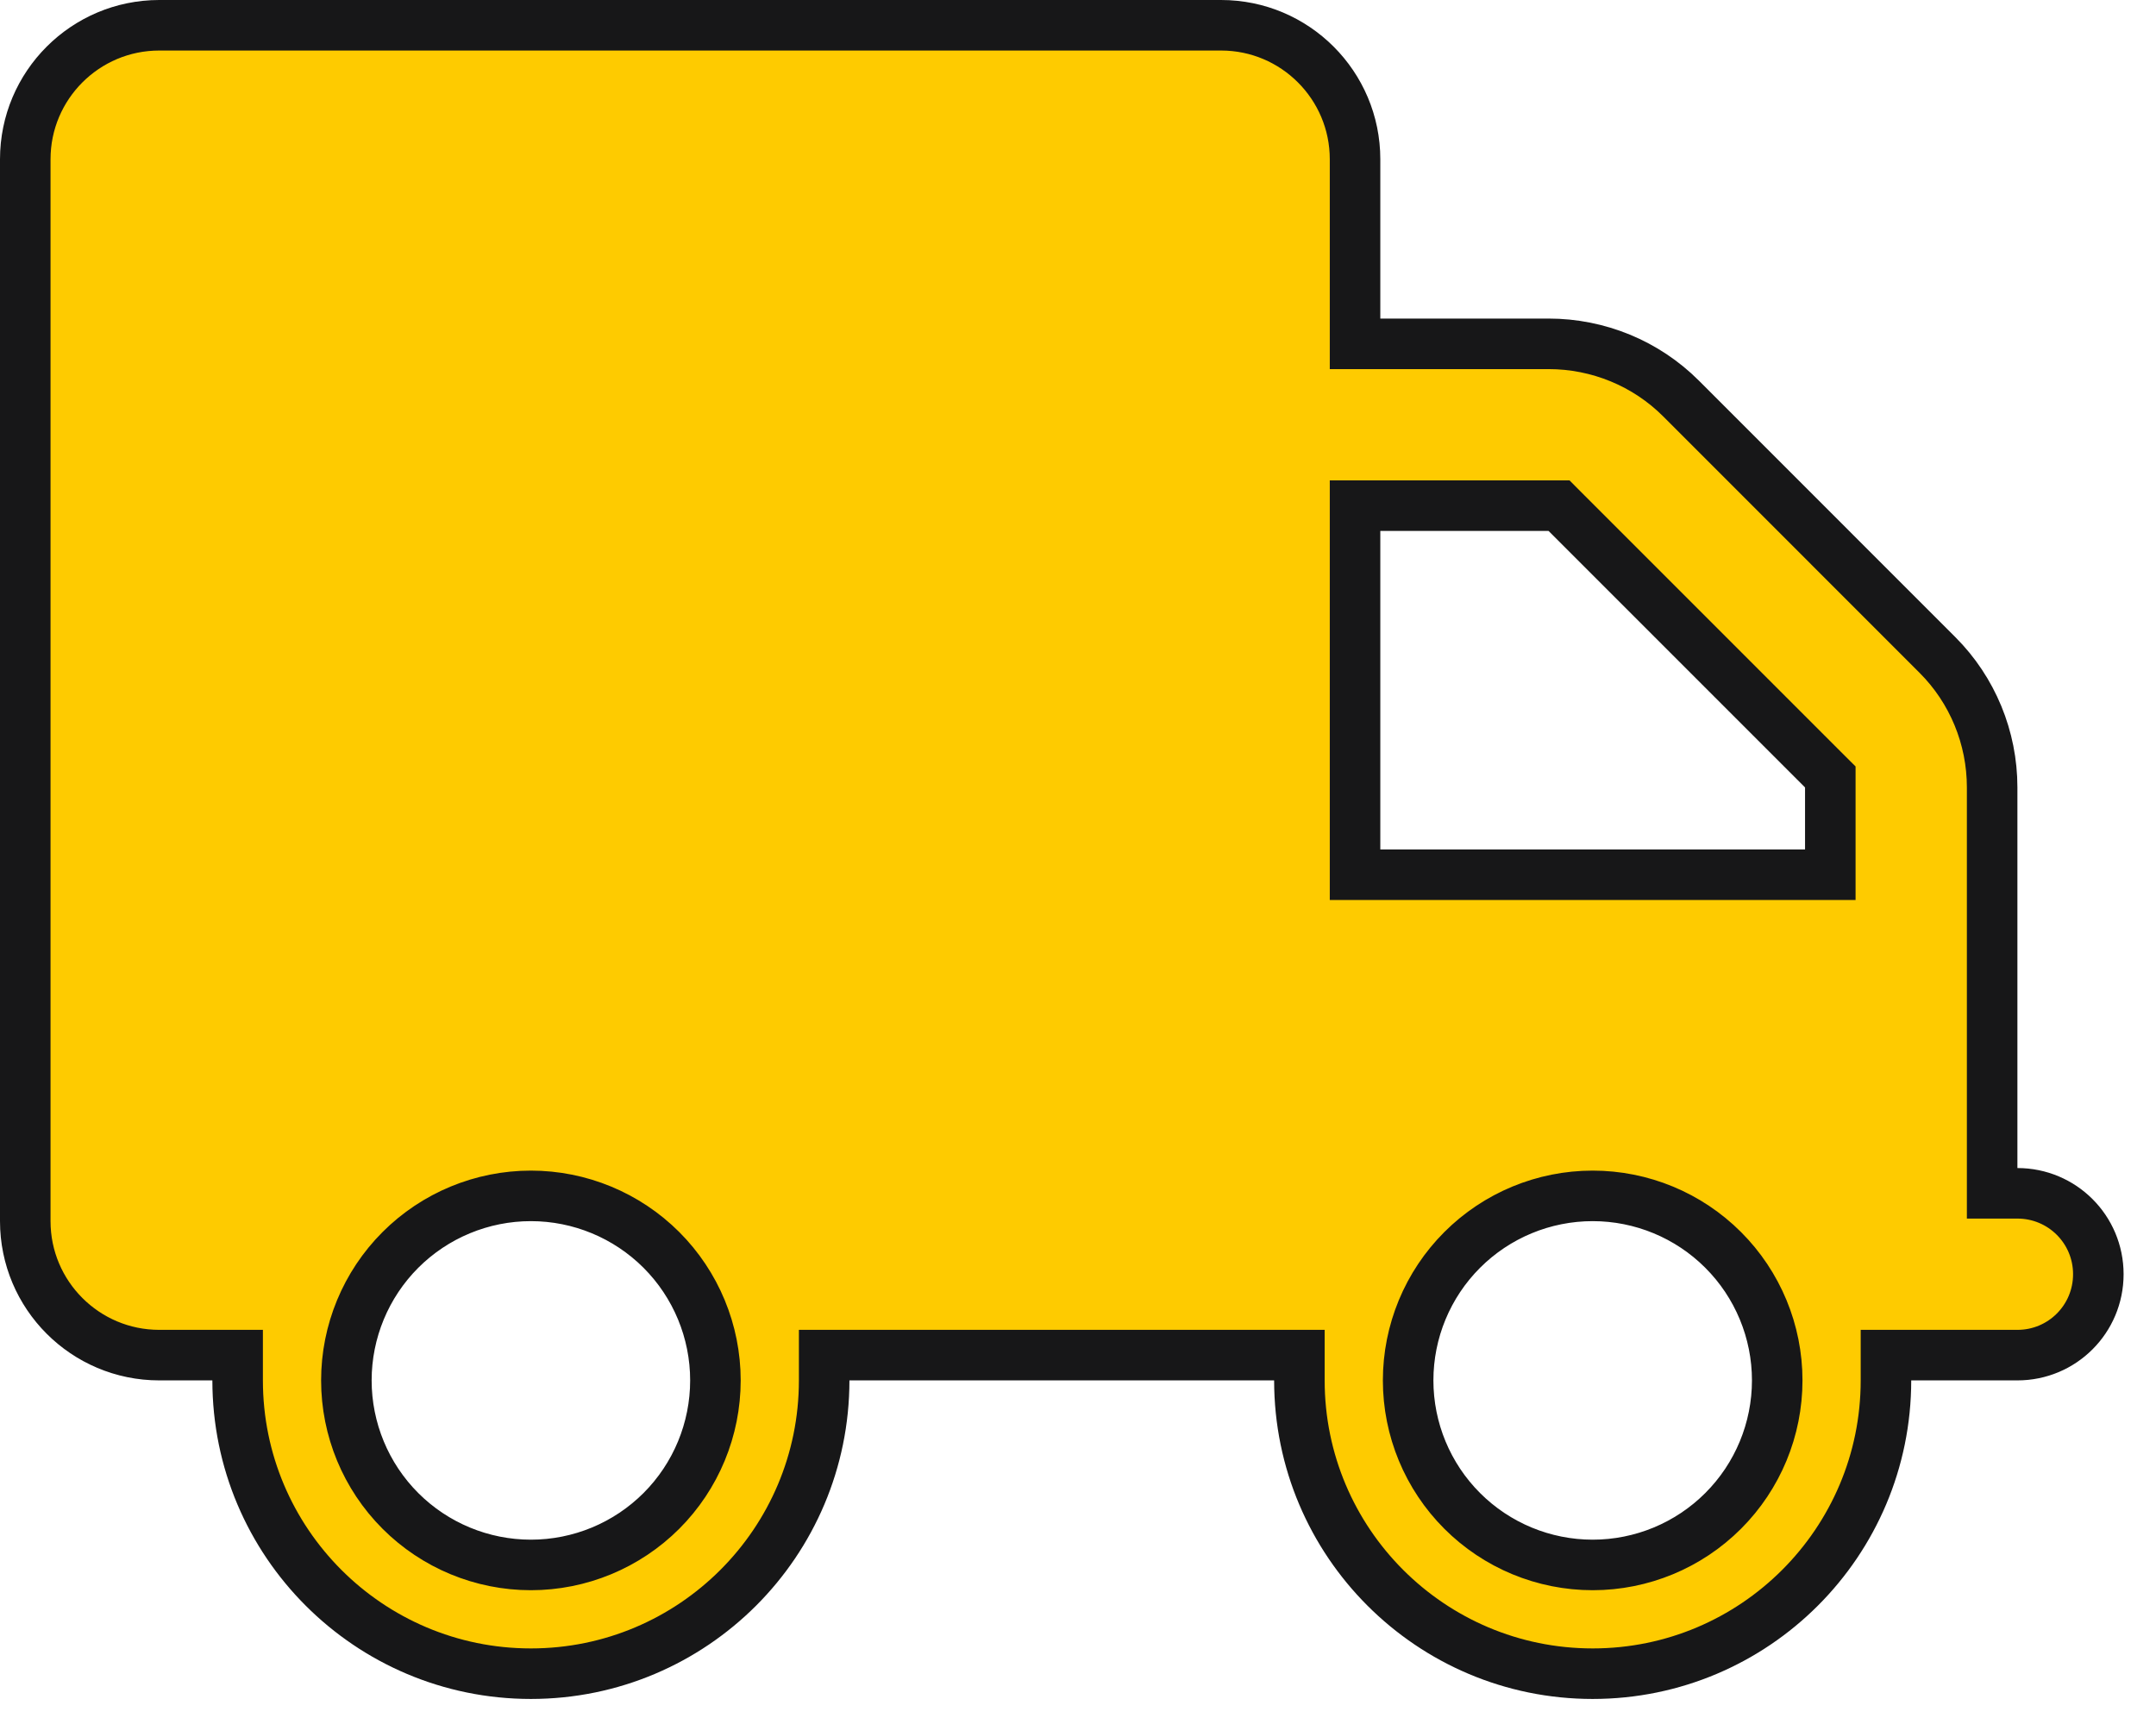 <svg width="64" height="51" viewBox="0 0 64 51" fill="none" xmlns="http://www.w3.org/2000/svg">
<g clip-path="url(#clip0_14_16)">
<path d="M7.054 40.974V40.224H6.304H4.728C2.532 40.224 0.75 38.443 0.75 36.247V4.728C0.75 2.532 2.532 0.75 4.728 0.75H36.247C38.443 0.75 40.224 2.532 40.224 4.728V9.456V10.206H40.974H45.968C47.445 10.206 48.86 10.788 49.9 11.828L57.513 19.442C58.553 20.482 59.136 21.896 59.136 23.373V25.215V28.367V34.671V35.421H59.886C61.215 35.421 62.288 36.493 62.288 37.822C62.288 39.152 61.215 40.224 59.886 40.224H56.734H55.984V40.974C55.984 45.781 52.084 49.68 47.278 49.68C42.472 49.68 38.572 45.781 38.572 40.974V40.224H37.822H25.215H24.465V40.974C24.465 45.781 20.566 49.68 15.759 49.68C10.953 49.68 7.054 45.781 7.054 40.974ZM40.974 15.009H40.224V15.759V25.215V25.965H40.974H53.582H54.332V25.215V23.373V23.062L54.112 22.843L46.498 15.229L46.279 15.009H45.968H40.974ZM11.886 37.101C10.859 38.128 10.282 39.522 10.282 40.974C10.282 42.427 10.859 43.821 11.886 44.848C12.913 45.875 14.307 46.452 15.759 46.452C17.212 46.452 18.605 45.875 19.633 44.848C20.66 43.821 21.237 42.427 21.237 40.974C21.237 39.522 20.66 38.128 19.633 37.101C18.605 36.074 17.212 35.497 15.759 35.497C14.307 35.497 12.913 36.074 11.886 37.101ZM51.151 37.101C50.124 36.074 48.731 35.497 47.278 35.497C45.825 35.497 44.432 36.074 43.405 37.101C42.377 38.128 41.8 39.522 41.8 40.974C41.8 42.427 42.377 43.821 43.405 44.848C44.432 45.875 45.825 46.452 47.278 46.452C48.731 46.452 50.124 45.875 51.151 44.848C52.179 43.821 52.756 42.427 52.756 40.974C52.756 39.522 52.179 38.128 51.151 37.101Z" fill="#FECB00" stroke="#171718" stroke-width="1.5"/>
</g>
<defs>
<clipPath id="clip0_14_16">
<rect width="63.038" height="50.43" fill="white"/>
</clipPath>
</defs>
</svg>
